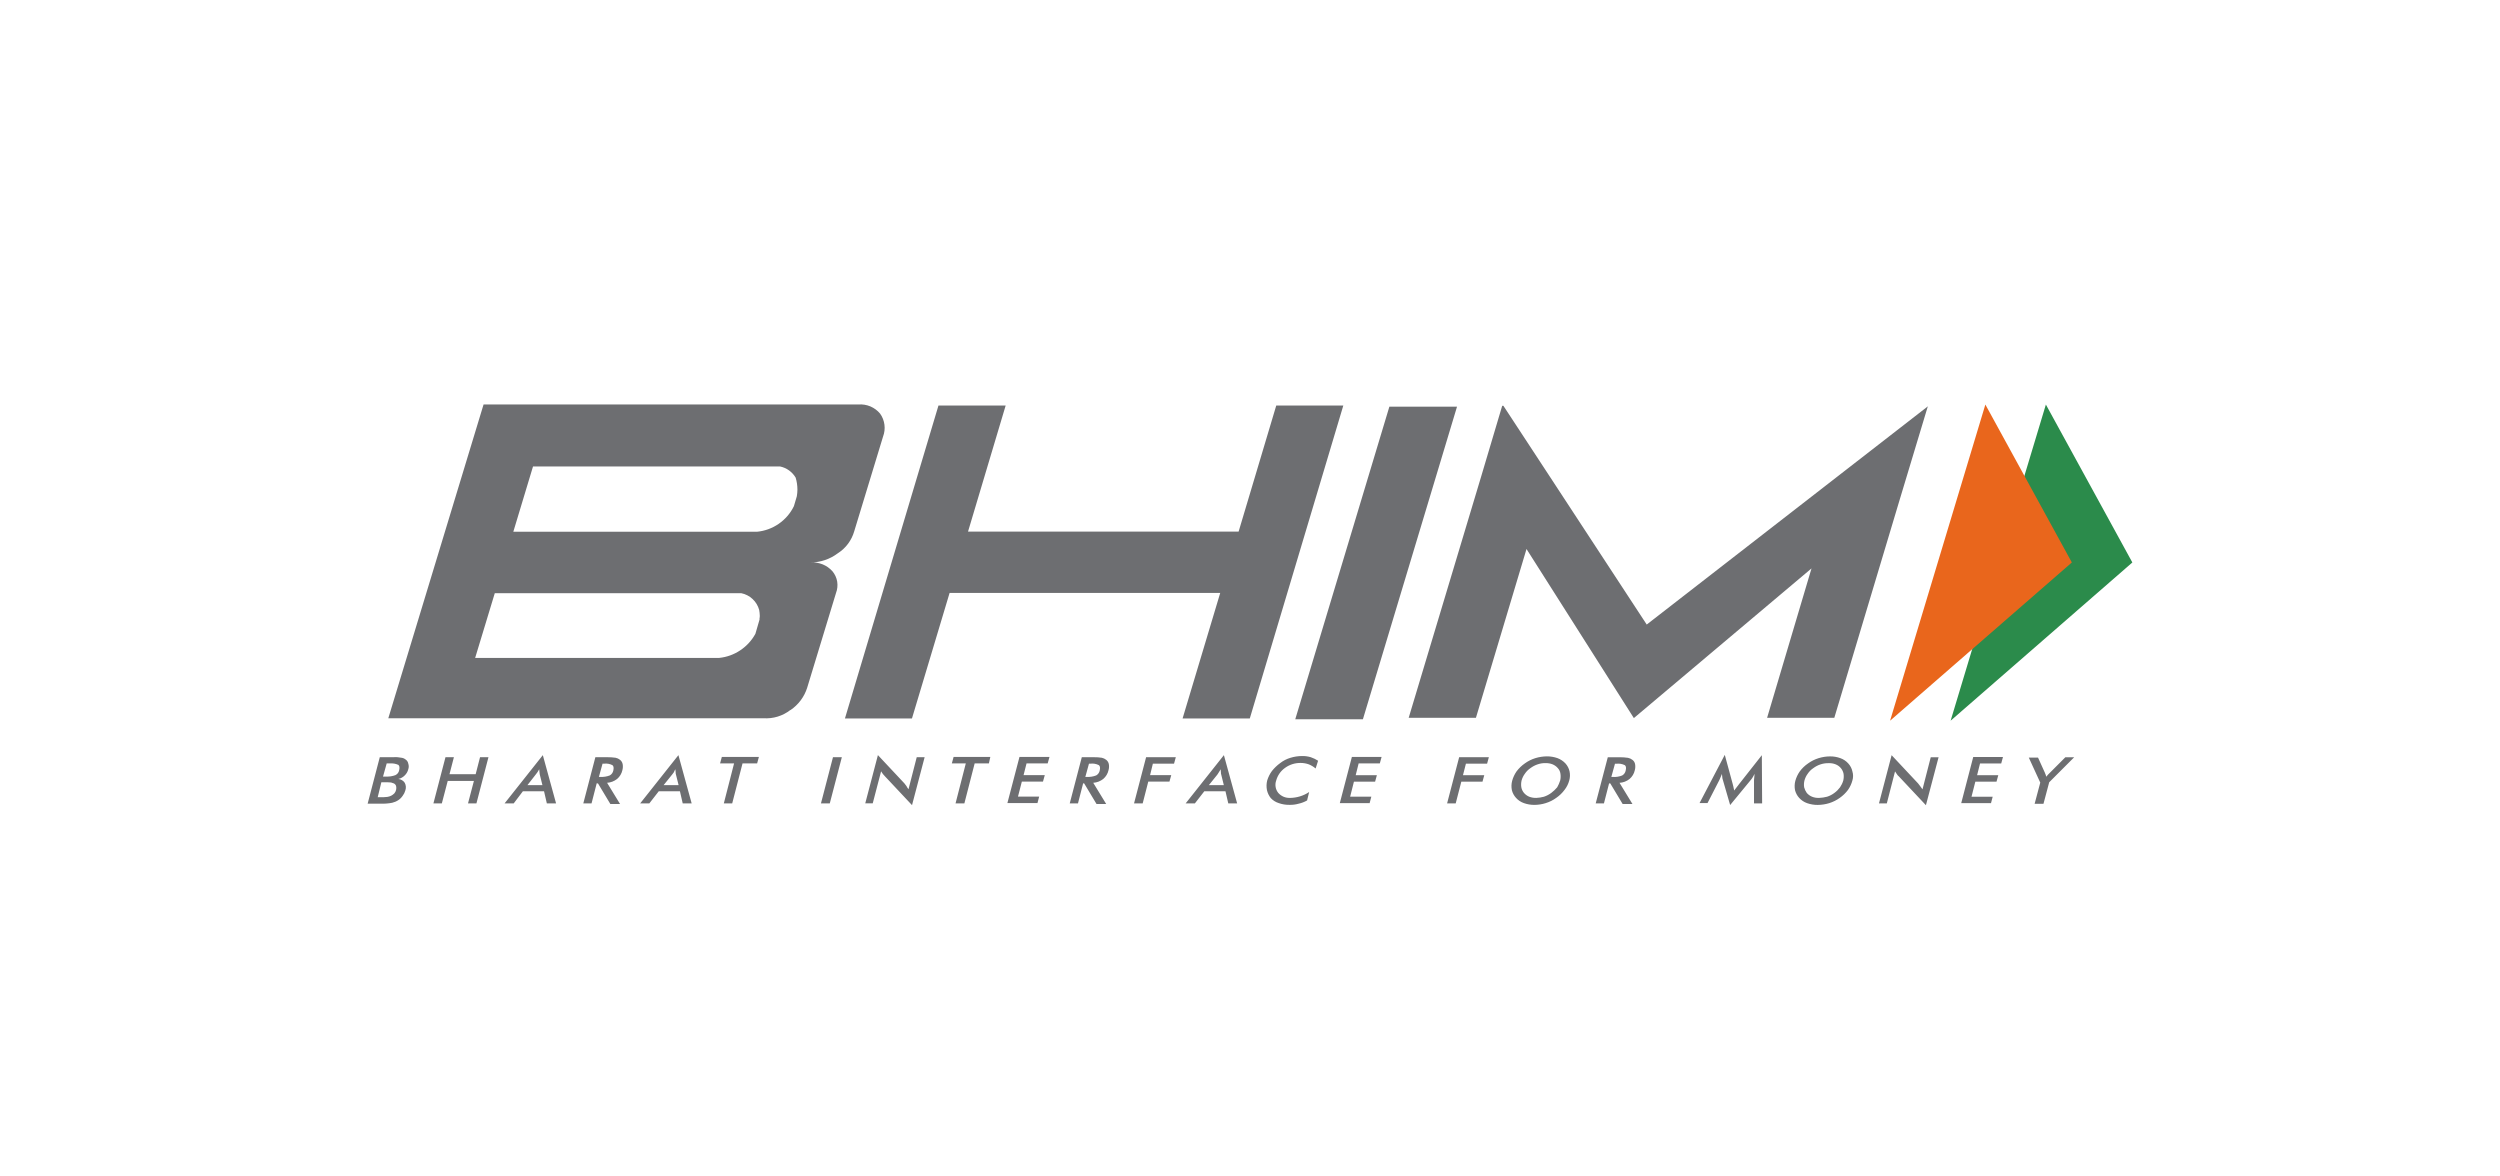 <svg width="68" height="32" viewBox="0 0 68 32" fill="none" xmlns="http://www.w3.org/2000/svg">
<path d="M55.648 11.004L58 15.299L53.057 19.603L55.648 11.004Z" fill="#2B8B4B"/>
<path d="M54.002 11.004L56.354 15.299L51.41 19.603L54.002 11.004Z" fill="#E9661C"/>
<path d="M21.498 19.316C21.715 19.171 21.876 18.956 21.955 18.707L22.739 16.131C22.777 16.032 22.788 15.926 22.772 15.822C22.755 15.717 22.71 15.62 22.643 15.539C22.569 15.456 22.478 15.392 22.375 15.35C22.272 15.309 22.162 15.291 22.051 15.299C22.317 15.297 22.575 15.21 22.787 15.05C23.005 14.912 23.164 14.698 23.235 14.451L24.019 11.875C24.058 11.772 24.071 11.662 24.057 11.553C24.043 11.444 24.003 11.34 23.939 11.251C23.868 11.165 23.776 11.098 23.674 11.054C23.57 11.011 23.459 10.993 23.347 11.002H13.153L10.562 19.536H20.762C21.027 19.555 21.289 19.475 21.498 19.312M14.498 12.688H21.218C21.306 12.706 21.39 12.743 21.462 12.795C21.535 12.848 21.597 12.915 21.642 12.992C21.674 13.099 21.69 13.209 21.69 13.32C21.689 13.379 21.684 13.438 21.674 13.496L21.658 13.552L21.594 13.768C21.5 13.961 21.358 14.126 21.181 14.248C21.005 14.37 20.8 14.444 20.586 14.464H13.962L14.498 12.688ZM20.547 17.239C20.448 17.42 20.307 17.574 20.136 17.688C19.964 17.803 19.768 17.874 19.563 17.895H12.924L13.458 16.135H20.163C20.278 16.158 20.385 16.213 20.471 16.294C20.558 16.375 20.619 16.478 20.65 16.592C20.659 16.643 20.665 16.694 20.666 16.745C20.667 16.77 20.665 16.796 20.659 16.821V16.853L20.547 17.239ZM36.538 11.031L33.994 19.543H32.166L33.19 16.128H25.829L24.805 19.543H22.982L25.526 11.031H27.354L26.33 14.46H33.69L34.714 11.031H36.538ZM37.071 19.564H35.231L37.791 11.061H39.631L37.071 19.564ZM52.439 11.045L51.677 13.573L49.893 19.525H48.065L49.273 15.461L44.441 19.532L41.521 14.933L40.145 19.525H38.316L40.284 12.973L40.86 11.037H40.892L42.124 12.916L44.791 16.988L52.447 11.045H52.439Z" fill="#6D6E71"/>
<path d="M10.002 21.852L10.33 20.596H10.698C10.773 20.59 10.848 20.596 10.922 20.611C10.963 20.616 11.002 20.633 11.034 20.66C11.053 20.672 11.069 20.689 11.081 20.708C11.093 20.728 11.102 20.749 11.105 20.771C11.122 20.821 11.122 20.874 11.105 20.924C11.09 20.988 11.056 21.046 11.009 21.091C10.962 21.14 10.9 21.174 10.834 21.188C10.869 21.191 10.903 21.202 10.933 21.22C10.964 21.238 10.99 21.262 11.009 21.292C11.026 21.324 11.036 21.358 11.039 21.394C11.042 21.43 11.037 21.466 11.025 21.5C11.011 21.552 10.987 21.601 10.954 21.644C10.922 21.692 10.881 21.733 10.834 21.764C10.782 21.798 10.725 21.822 10.665 21.836C10.565 21.855 10.463 21.863 10.36 21.86H10L10.002 21.852ZM10.274 21.683H10.351C10.412 21.686 10.473 21.683 10.534 21.676C10.57 21.671 10.606 21.66 10.639 21.644C10.671 21.627 10.7 21.606 10.726 21.58C10.75 21.552 10.766 21.519 10.774 21.484C10.782 21.45 10.782 21.414 10.774 21.38C10.769 21.364 10.761 21.349 10.75 21.337C10.739 21.324 10.725 21.314 10.71 21.308L10.638 21.284C10.606 21.284 10.574 21.277 10.526 21.277H10.373L10.274 21.683ZM10.418 21.123H10.506C10.591 21.127 10.675 21.113 10.754 21.084C10.781 21.071 10.805 21.052 10.823 21.029C10.841 21.005 10.853 20.977 10.858 20.948C10.874 20.876 10.866 20.828 10.834 20.804C10.762 20.772 10.684 20.759 10.606 20.765H10.518L10.418 21.123ZM12.018 21.852L12.178 21.242H12.89L12.73 21.852H12.959L13.286 20.596H13.057L12.938 21.059H12.226L12.346 20.596H12.117L11.789 21.852H12.018ZM14.874 21.852L14.798 21.523H14.222L13.973 21.852H13.725L14.765 20.54L15.125 21.852H14.874ZM14.346 21.356H14.754L14.682 21.068C14.682 21.052 14.674 21.028 14.674 21.004C14.674 20.98 14.667 20.956 14.667 20.924C14.651 20.948 14.635 20.98 14.619 21.004C14.605 21.027 14.588 21.048 14.571 21.068L14.346 21.356ZM16.234 21.292L16.09 21.852H15.866L16.194 20.596H16.521C16.596 20.595 16.671 20.601 16.745 20.611C16.789 20.62 16.83 20.639 16.865 20.667C16.903 20.697 16.929 20.74 16.937 20.788C16.946 20.841 16.943 20.895 16.929 20.948C16.909 21.041 16.858 21.126 16.785 21.188C16.707 21.249 16.612 21.286 16.513 21.292L16.865 21.868H16.601L16.265 21.308H16.233L16.234 21.292ZM16.29 21.132H16.331C16.418 21.137 16.505 21.123 16.587 21.091C16.612 21.077 16.633 21.058 16.65 21.034C16.666 21.011 16.677 20.984 16.683 20.956C16.698 20.884 16.69 20.836 16.658 20.812C16.588 20.776 16.508 20.762 16.43 20.772H16.389L16.29 21.132ZM18.57 21.852L18.494 21.523H17.918L17.662 21.852H17.413L18.453 20.54L18.813 21.852H18.57ZM18.05 21.356H18.458L18.386 21.068C18.379 21.047 18.376 21.026 18.378 21.004C18.378 20.98 18.37 20.956 18.37 20.924C18.354 20.949 18.34 20.976 18.33 21.004C18.316 21.027 18.3 21.048 18.282 21.068L18.05 21.356ZM20.594 20.764L20.642 20.588H19.634L19.586 20.764H19.967L19.688 21.852H19.916L20.197 20.764H20.594ZM22.57 21.852L22.898 20.596H22.657L22.33 21.852H22.57ZM23.738 21.852L23.966 20.98L24.014 21.052C24.031 21.075 24.05 21.096 24.071 21.116L24.807 21.9L25.15 20.596H24.935L24.711 21.468C24.689 21.44 24.671 21.411 24.655 21.38C24.639 21.355 24.615 21.331 24.599 21.307L23.879 20.539L23.535 21.851H23.735L23.738 21.852ZM26.898 20.764L26.937 20.588H25.938L25.89 20.764H26.27L25.991 21.852H26.231L26.511 20.764H26.898ZM28.217 21.852L28.265 21.668H27.689L27.794 21.26H28.369L28.418 21.084H27.841L27.922 20.764H28.497L28.546 20.588H27.73L27.401 21.844H28.217V21.852ZM29.465 21.292L29.321 21.852H29.097L29.425 20.596H29.752C29.825 20.595 29.897 20.6 29.969 20.611C30.012 20.62 30.053 20.639 30.088 20.667C30.127 20.697 30.153 20.74 30.161 20.788C30.17 20.841 30.167 20.895 30.152 20.948C30.132 21.041 30.081 21.126 30.008 21.188C29.93 21.249 29.835 21.286 29.736 21.292L30.088 21.868H29.825L29.489 21.308H29.464L29.465 21.292ZM29.521 21.132H29.561C29.648 21.137 29.736 21.123 29.817 21.091C29.842 21.077 29.863 21.058 29.88 21.034C29.897 21.011 29.908 20.984 29.913 20.956C29.929 20.884 29.921 20.836 29.889 20.812C29.818 20.776 29.739 20.762 29.66 20.772H29.62L29.521 21.132ZM31.081 21.852L31.233 21.26H31.809L31.858 21.084H31.282L31.358 20.771H31.934L31.982 20.596H31.174L30.846 21.852H31.081ZM33.409 21.852L33.333 21.523H32.757L32.501 21.852H32.25L33.29 20.54L33.65 21.852H33.409ZM32.881 21.356H33.288L33.217 21.068C33.21 21.047 33.207 21.026 33.209 21.004C33.209 20.98 33.202 20.956 33.202 20.924C33.185 20.948 33.169 20.98 33.154 21.004C33.139 21.024 33.125 21.046 33.113 21.068L32.881 21.356ZM35.852 20.692C35.79 20.652 35.723 20.62 35.653 20.596C35.575 20.573 35.494 20.562 35.413 20.564C35.307 20.565 35.202 20.581 35.101 20.612C34.999 20.642 34.904 20.691 34.821 20.756C34.736 20.818 34.661 20.89 34.596 20.972C34.54 21.049 34.496 21.136 34.468 21.228C34.446 21.314 34.444 21.404 34.461 21.491C34.479 21.57 34.514 21.644 34.565 21.708C34.624 21.771 34.698 21.818 34.781 21.844C34.876 21.878 34.976 21.894 35.077 21.892C35.16 21.894 35.244 21.883 35.325 21.86C35.405 21.842 35.482 21.813 35.553 21.772L35.609 21.543C35.53 21.596 35.444 21.636 35.353 21.663C35.27 21.688 35.184 21.701 35.097 21.703C35.036 21.706 34.974 21.696 34.917 21.673C34.86 21.649 34.809 21.613 34.769 21.567C34.731 21.52 34.706 21.465 34.697 21.406C34.687 21.348 34.692 21.287 34.712 21.231C34.75 21.092 34.835 20.97 34.952 20.887C35.075 20.797 35.224 20.75 35.377 20.752C35.453 20.752 35.529 20.765 35.601 20.791C35.668 20.818 35.73 20.856 35.785 20.903L35.852 20.692ZM37.252 21.853L37.3 21.669H36.724L36.827 21.261H37.403L37.451 21.085H36.875L36.955 20.765H37.531L37.579 20.589H36.771L36.443 21.845H37.251L37.252 21.853ZM39.595 21.853L39.748 21.261H40.324L40.372 21.085H39.793L39.873 20.772H40.449L40.497 20.596H39.689L39.361 21.853H39.595ZM42.683 21.229C42.659 21.322 42.615 21.409 42.555 21.485C42.493 21.569 42.417 21.642 42.331 21.701C42.244 21.765 42.147 21.813 42.043 21.845C41.945 21.876 41.842 21.892 41.739 21.893C41.641 21.894 41.543 21.878 41.451 21.845C41.368 21.816 41.293 21.767 41.235 21.701C41.181 21.642 41.142 21.57 41.123 21.493C41.106 21.408 41.108 21.321 41.131 21.237C41.156 21.145 41.197 21.059 41.251 20.981C41.313 20.898 41.389 20.825 41.475 20.765C41.562 20.702 41.66 20.653 41.763 20.621C41.864 20.59 41.969 20.574 42.075 20.573C42.173 20.572 42.271 20.589 42.363 20.621C42.446 20.652 42.52 20.701 42.58 20.765C42.635 20.826 42.674 20.901 42.692 20.981C42.709 21.063 42.706 21.148 42.684 21.229M42.437 21.229C42.451 21.169 42.453 21.107 42.444 21.046C42.437 20.989 42.412 20.935 42.373 20.893C42.334 20.847 42.284 20.812 42.228 20.789C42.167 20.765 42.102 20.755 42.036 20.757C41.966 20.755 41.895 20.766 41.828 20.789C41.756 20.812 41.689 20.848 41.628 20.893C41.568 20.934 41.516 20.985 41.476 21.046C41.435 21.101 41.405 21.163 41.387 21.229C41.373 21.29 41.37 21.352 41.38 21.414C41.39 21.47 41.415 21.522 41.451 21.566C41.49 21.612 41.54 21.648 41.595 21.671C41.657 21.694 41.722 21.705 41.787 21.703C41.858 21.7 41.928 21.69 41.995 21.671C42.067 21.647 42.135 21.612 42.196 21.566C42.255 21.522 42.308 21.471 42.356 21.414C42.389 21.355 42.417 21.294 42.437 21.229ZM43.771 21.293L43.627 21.853H43.403L43.732 20.597H44.059C44.134 20.597 44.209 20.602 44.283 20.613C44.327 20.622 44.368 20.641 44.403 20.669C44.442 20.698 44.468 20.741 44.475 20.789C44.484 20.842 44.481 20.897 44.467 20.949C44.447 21.043 44.396 21.127 44.323 21.189C44.245 21.251 44.15 21.287 44.051 21.293L44.403 21.869H44.136L43.8 21.309H43.767L43.771 21.293ZM43.828 21.133H43.867C43.955 21.139 44.042 21.125 44.123 21.093C44.148 21.079 44.17 21.059 44.186 21.036C44.203 21.012 44.214 20.986 44.219 20.957C44.236 20.885 44.228 20.837 44.196 20.813C44.125 20.778 44.046 20.764 43.967 20.774H43.927L43.828 21.133ZM47.713 21.853H47.93L47.922 20.541L47.298 21.334L47.274 21.366C47.226 21.422 47.198 21.47 47.17 21.502C47.162 21.462 47.154 21.422 47.146 21.39C47.142 21.368 47.137 21.347 47.13 21.326L46.914 20.532L46.228 21.843H46.445L46.765 21.22C46.78 21.191 46.793 21.161 46.804 21.131C46.814 21.104 46.824 21.077 46.837 21.051C46.837 21.076 46.845 21.107 46.845 21.131C46.845 21.155 46.852 21.187 46.861 21.211L47.06 21.897L47.613 21.225C47.637 21.198 47.658 21.168 47.677 21.137C47.693 21.105 47.709 21.082 47.725 21.049C47.725 21.073 47.717 21.105 47.717 21.137C47.712 21.164 47.709 21.19 47.709 21.217V21.849L47.713 21.853ZM50.385 21.229C50.361 21.321 50.32 21.407 50.266 21.485C50.203 21.569 50.128 21.642 50.042 21.702C49.955 21.765 49.857 21.814 49.754 21.846C49.653 21.877 49.547 21.893 49.441 21.894C49.343 21.895 49.246 21.878 49.153 21.846C49.07 21.817 48.996 21.767 48.937 21.702C48.883 21.643 48.845 21.571 48.825 21.494C48.808 21.409 48.811 21.321 48.833 21.238C48.859 21.146 48.899 21.06 48.954 20.982C49.016 20.898 49.092 20.825 49.178 20.766C49.265 20.703 49.362 20.654 49.466 20.622C49.567 20.591 49.672 20.574 49.778 20.574C49.874 20.573 49.968 20.589 50.058 20.622C50.141 20.651 50.215 20.701 50.273 20.766C50.329 20.827 50.368 20.901 50.385 20.982C50.41 21.063 50.41 21.149 50.385 21.23M50.137 21.23C50.151 21.17 50.154 21.108 50.145 21.047C50.134 20.991 50.109 20.938 50.073 20.894C50.034 20.848 49.985 20.812 49.929 20.79C49.868 20.766 49.803 20.755 49.737 20.758C49.664 20.757 49.591 20.767 49.521 20.79C49.449 20.813 49.382 20.849 49.321 20.894C49.261 20.934 49.209 20.986 49.169 21.047C49.128 21.102 49.099 21.164 49.081 21.23C49.066 21.291 49.063 21.353 49.073 21.415C49.087 21.469 49.111 21.521 49.144 21.567C49.183 21.613 49.233 21.649 49.288 21.671C49.349 21.695 49.415 21.706 49.48 21.703C49.553 21.7 49.625 21.69 49.696 21.671C49.768 21.648 49.836 21.613 49.896 21.567C49.955 21.524 50.006 21.473 50.049 21.415C50.088 21.358 50.118 21.296 50.137 21.23ZM51.321 21.854L51.545 20.982L51.593 21.054C51.607 21.079 51.627 21.101 51.649 21.118L52.385 21.902L52.729 20.598H52.516L52.292 21.47C52.268 21.438 52.252 21.414 52.228 21.382C52.205 21.35 52.188 21.334 52.172 21.309L51.452 20.541L51.108 21.853H51.324L51.321 21.854ZM54.153 21.854L54.201 21.671H53.625L53.729 21.262H54.305L54.353 21.086H53.777L53.857 20.766H54.433L54.481 20.59H53.672L53.345 21.846H54.152L54.153 21.854ZM55.585 21.854L55.738 21.278L56.417 20.598H56.177L55.754 21.022L55.706 21.07C55.69 21.086 55.674 21.11 55.658 21.127C55.654 21.108 55.648 21.089 55.642 21.07C55.634 21.058 55.629 21.044 55.626 21.03L55.434 20.606H55.183L55.495 21.287L55.342 21.863H55.582L55.585 21.854Z" fill="#6D6E71"/>
</svg>
